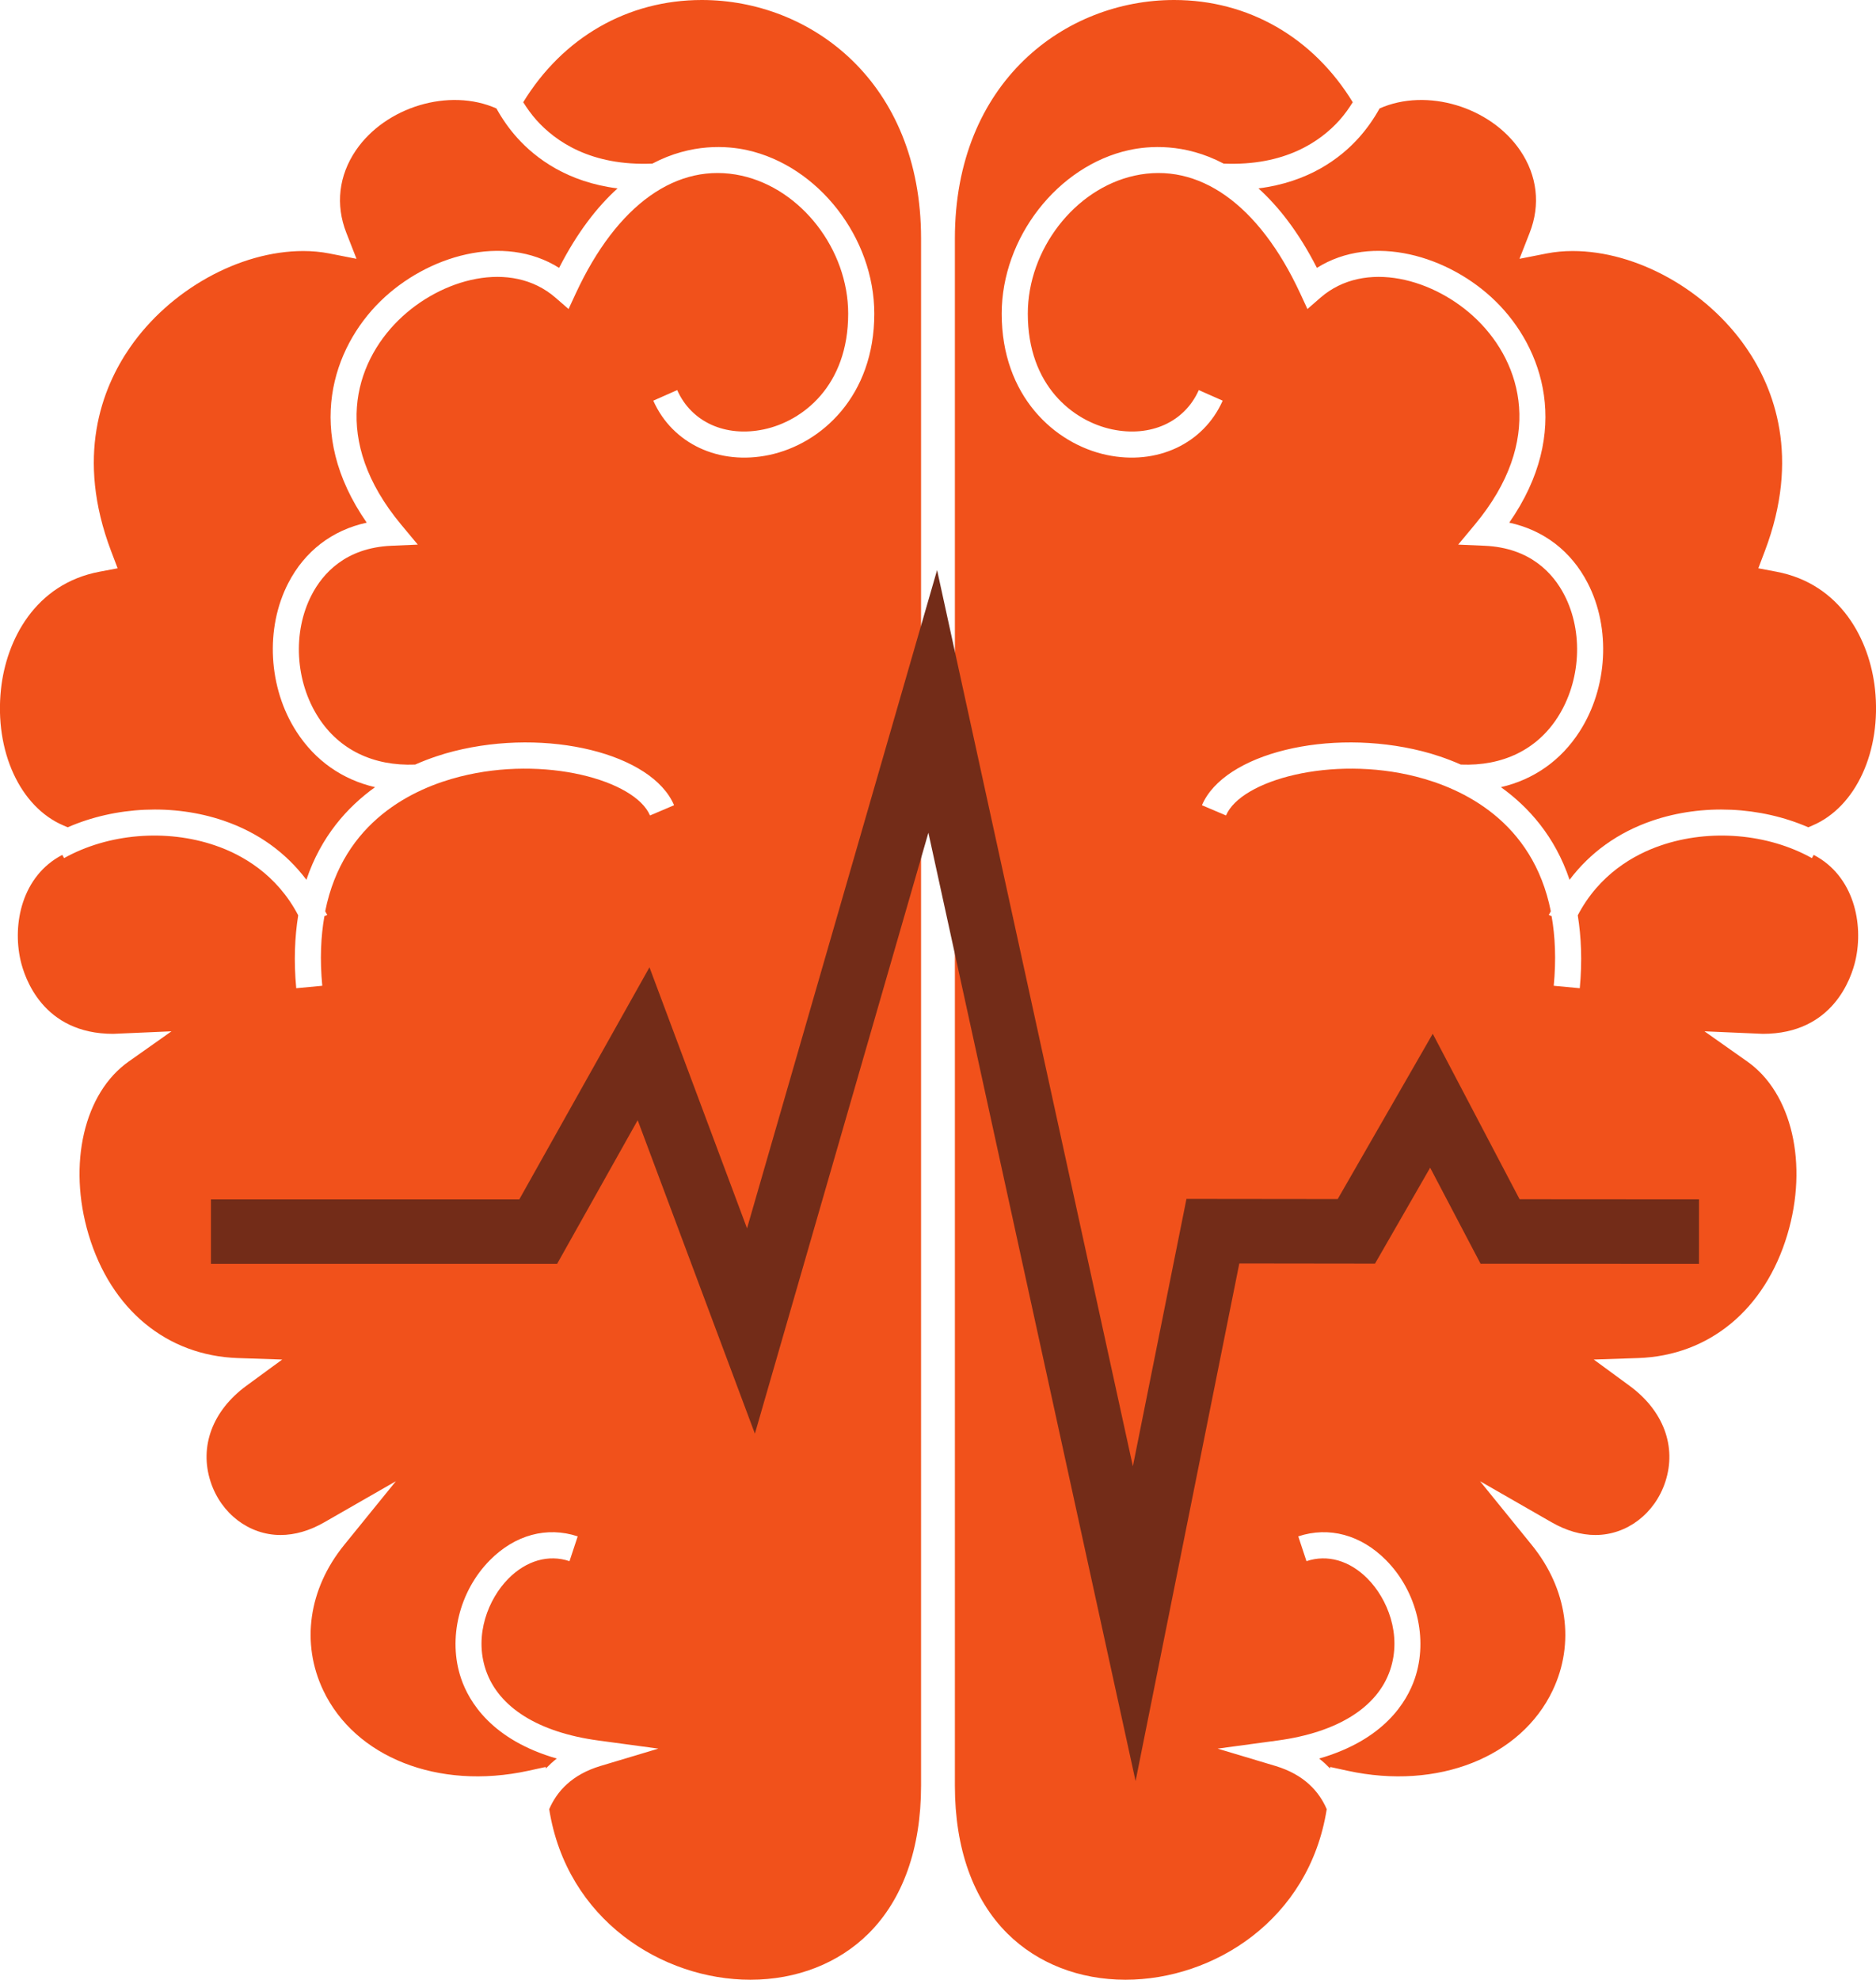 <?xml version="1.0" encoding="UTF-8" standalone="no"?>
<!-- Created with Inkscape (http://www.inkscape.org/) -->

<svg
   width="77.536"
   height="81.803"
   viewBox="0 0 77.536 81.803"
   version="1.1"
   id="SVGRoot"
   sodipodi:docname="10.svg"
   inkscape:version="1.2 (dc2aedaf03, 2022-05-15)"
   xmlns:inkscape="http://www.inkscape.org/namespaces/inkscape"
   xmlns:sodipodi="http://sodipodi.sourceforge.net/DTD/sodipodi-0.dtd"
   xmlns="http://www.w3.org/2000/svg"
   xmlns:svg="http://www.w3.org/2000/svg">
  <sodipodi:namedview
     id="namedview585"
     pagecolor="#505050"
     bordercolor="#ffffff"
     borderopacity="1"
     inkscape:showpageshadow="0"
     inkscape:pageopacity="0"
     inkscape:pagecheckerboard="1"
     inkscape:deskcolor="#505050"
     inkscape:document-units="px"
     showgrid="false"
     inkscape:zoom="4.1020923"
     inkscape:cx="9.7511214"
     inkscape:cy="-5.4850058"
     inkscape:window-width="1920"
     inkscape:window-height="1001"
     inkscape:window-x="-9"
     inkscape:window-y="-9"
     inkscape:window-maximized="1"
     inkscape:current-layer="layer1" />
  <defs
     id="defs580" />
  <g
     inkscape:label="Warstwa 1"
     inkscape:groupmode="layer"
     id="layer1"
     transform="translate(-34.853,-20.287)">
    <path
       d="m 109.758,54.4 -0.168,0.072 c -1.975,-0.861 -4.372,-0.98 -6.441,-0.275 -1.433,0.488 -2.584,1.329 -3.425,2.444 -0.603,-1.793 -1.691,-3.005 -2.837,-3.827 1.353,-0.313 2.475,-1.096 3.247,-2.293 1.168,-1.808 1.304,-4.279 0.337,-6.145 -0.683,-1.319 -1.813,-2.181 -3.24,-2.492 2.615,-3.756 1.395,-7.231 -0.564,-9.148 -1.931,-1.891 -5.096,-2.82 -7.385,-1.38 -0.76,-1.485 -1.587,-2.533 -2.416,-3.284 2.063,-0.259 3.379,-1.232 4.157,-2.103 0.325,-0.364 0.609,-0.769 0.848,-1.2 1.955,-0.868 4.585,-0.063 5.807,1.729 0.711,1.04 0.851,2.251 0.397,3.408 l -0.421,1.076 1.133,-0.223 c 0.335,-0.065 0.695,-0.099 1.064,-0.099 2.641,0 5.521,1.604 7.169,3.991 1.168,1.692 2.249,4.525 0.773,8.411 l -0.268,0.708 0.743,0.14 c 2.677,0.505 3.863,2.837 4.079,4.853 0.275,2.557 -0.789,4.876 -2.588,5.636"
       style="fill:#f1511b;fill-opacity:1;fill-rule:nonzero;stroke:none;stroke-width:0.133"
       id="path352" />
    <path
       d="m 83.383,20.287 c 3.059,0 5.739,1.541 7.38,4.224 -0.159,0.253 -0.333,0.501 -0.545,0.739 -0.795,0.888 -2.269,1.904 -4.793,1.797 -1.621,-0.855 -3.1,-0.735 -3.912,-0.557 -2.948,0.651 -5.259,3.621 -5.259,6.76 0,3.396 2.18,5.377 4.34,5.836 2.075,0.44 4.003,-0.46 4.793,-2.243 l -0.987,-0.437 c -0.587,1.321 -1.992,1.959 -3.583,1.623 -1.607,-0.341 -3.484,-1.797 -3.484,-4.779 0,-2.653 1.937,-5.16 4.412,-5.705 2.651,-0.583 5.14,1.187 6.844,4.86 l 0.301,0.651 0.541,-0.471 c 1.835,-1.592 4.736,-0.783 6.479,0.924 1.845,1.807 2.791,4.975 -0.093,8.445 l -0.696,0.837 1.088,0.047 c 1.901,0.083 2.845,1.152 3.3,2.035 0.795,1.535 0.68,3.571 -0.284,5.064 -0.859,1.332 -2.271,2.012 -3.995,1.943 -0.6,-0.264 -1.157,-0.441 -1.597,-0.552 -3.856,-0.975 -8.195,0.091 -9.103,2.232 l 0.995,0.423 c 0.617,-1.46 4.359,-2.491 7.844,-1.608 1.92,0.485 4.836,1.836 5.58,5.567 l -0.084,0.151 0.117,0.051 c 0.147,0.839 0.191,1.788 0.088,2.876 l 1.076,0.101 c 0.107,-1.131 0.059,-2.121 -0.083,-3.012 0.887,-1.699 2.331,-2.512 3.433,-2.887 2.028,-0.695 4.421,-0.492 6.244,0.523 l 0.075,-0.133 c 1.665,0.869 2.069,2.852 1.724,4.36 -0.163,0.711 -0.92,3.035 -3.827,3.035 l -2.412,-0.105 1.773,1.251 c 1.843,1.299 2.523,4.239 1.653,7.148 -0.925,3.096 -3.232,5.004 -6.171,5.103 l -1.831,0.061 1.477,1.083 c 1.404,1.028 1.957,2.512 1.481,3.968 -0.431,1.316 -1.591,2.199 -2.888,2.199 -0.596,0 -1.208,-0.177 -1.819,-0.529 l -2.951,-1.693 2.143,2.641 c 1.467,1.811 1.787,4.055 0.856,6.008 -1.308,2.745 -4.731,4.125 -8.464,3.317 l -0.728,-0.159 -0.004,0.064 c -0.141,-0.141 -0.283,-0.284 -0.455,-0.411 2.691,-0.773 3.629,-2.345 3.956,-3.307 0.559,-1.644 0.081,-3.609 -1.189,-4.891 -1.037,-1.047 -2.359,-1.404 -3.628,-0.984 l 0.339,1.025 c 0.867,-0.291 1.784,-0.023 2.521,0.719 0.824,0.829 1.432,2.321 0.935,3.783 -0.523,1.541 -2.176,2.575 -4.653,2.909 l -2.475,0.335 2.392,0.717 c 1.185,0.357 1.803,1.055 2.117,1.785 -0.724,4.585 -4.688,7.048 -8.316,7.048 -1.907,0 -3.639,-0.676 -4.876,-1.904 -1.424,-1.411 -2.176,-3.524 -2.176,-6.112 V 30.139 c 0,-6.468 4.557,-9.852 9.06,-9.852"
       style="fill:#f1511b;fill-opacity:1;fill-rule:nonzero;stroke:none;stroke-width:0.133"
       id="path354" />
    <path
       d="m 37.483,54.4 0.169,0.072 c 1.973,-0.861 4.372,-0.98 6.44,-0.275 1.433,0.488 2.585,1.329 3.425,2.444 0.603,-1.793 1.692,-3.005 2.837,-3.827 -1.352,-0.313 -2.475,-1.096 -3.247,-2.293 -1.168,-1.808 -1.303,-4.279 -0.337,-6.145 0.683,-1.319 1.813,-2.181 3.24,-2.492 -2.613,-3.756 -1.393,-7.231 0.564,-9.148 1.931,-1.891 5.096,-2.82 7.387,-1.38 0.759,-1.485 1.587,-2.533 2.416,-3.284 -2.063,-0.259 -3.379,-1.232 -4.159,-2.103 -0.325,-0.364 -0.609,-0.769 -0.847,-1.2 -1.955,-0.868 -4.585,-0.063 -5.808,1.729 -0.709,1.04 -0.851,2.251 -0.396,3.408 l 0.421,1.076 -1.135,-0.223 c -0.335,-0.065 -0.693,-0.099 -1.064,-0.099 -2.64,0 -5.521,1.604 -7.168,3.991 -1.168,1.692 -2.251,4.525 -0.775,8.411 l 0.269,0.708 -0.744,0.14 c -2.677,0.505 -3.861,2.837 -4.077,4.853 -0.276,2.557 0.789,4.876 2.587,5.636"
       style="fill:#f1511b;fill-opacity:1;fill-rule:nonzero;stroke:none;stroke-width:0.133"
       id="path356" />
    <path
       d="m 63.859,20.287 c -3.059,0 -5.74,1.541 -7.381,4.224 0.159,0.253 0.335,0.501 0.547,0.739 0.795,0.888 2.268,1.904 4.792,1.797 1.621,-0.855 3.1,-0.735 3.912,-0.557 2.949,0.651 5.259,3.621 5.259,6.76 0,3.396 -2.179,5.377 -4.339,5.836 -2.075,0.44 -4.004,-0.46 -4.795,-2.243 l 0.988,-0.437 c 0.587,1.321 1.992,1.959 3.583,1.623 1.607,-0.341 3.484,-1.797 3.484,-4.779 0,-2.653 -1.939,-5.16 -4.412,-5.705 -2.651,-0.583 -5.14,1.187 -6.844,4.86 l -0.301,0.651 -0.543,-0.471 c -1.835,-1.592 -4.736,-0.783 -6.477,0.924 -1.847,1.807 -2.792,4.975 0.092,8.445 l 0.696,0.837 -1.088,0.047 c -1.901,0.083 -2.844,1.152 -3.3,2.035 -0.795,1.535 -0.68,3.571 0.284,5.064 0.859,1.332 2.271,2.012 3.995,1.943 0.6,-0.264 1.157,-0.441 1.599,-0.552 3.855,-0.975 8.195,0.091 9.103,2.232 l -0.995,0.423 c -0.619,-1.46 -4.36,-2.491 -7.844,-1.608 -1.921,0.485 -4.836,1.836 -5.58,5.567 l 0.084,0.151 -0.117,0.051 c -0.147,0.839 -0.192,1.788 -0.088,2.876 l -1.076,0.101 c -0.107,-1.131 -0.06,-2.121 0.081,-3.012 -0.887,-1.699 -2.331,-2.512 -3.432,-2.887 -2.029,-0.695 -4.423,-0.492 -6.244,0.523 l -0.075,-0.133 c -1.667,0.869 -2.069,2.852 -1.724,4.36 0.163,0.711 0.92,3.035 3.827,3.035 l 2.411,-0.105 -1.772,1.251 c -1.843,1.299 -2.523,4.239 -1.655,7.148 0.925,3.096 3.232,5.004 6.172,5.103 l 1.831,0.061 -1.479,1.083 c -1.403,1.028 -1.956,2.512 -1.48,3.968 0.429,1.316 1.591,2.199 2.887,2.199 0.597,0 1.209,-0.177 1.819,-0.529 l 2.951,-1.693 -2.143,2.641 c -1.467,1.811 -1.787,4.055 -0.856,6.008 1.308,2.745 4.732,4.125 8.464,3.317 l 0.729,-0.159 0.003,0.064 c 0.141,-0.141 0.284,-0.284 0.455,-0.411 -2.689,-0.773 -3.629,-2.345 -3.956,-3.307 -0.559,-1.644 -0.08,-3.609 1.191,-4.891 1.036,-1.047 2.357,-1.404 3.628,-0.984 l -0.339,1.025 c -0.868,-0.291 -1.785,-0.023 -2.523,0.719 -0.823,0.829 -1.431,2.321 -0.935,3.783 0.524,1.541 2.177,2.575 4.655,2.909 l 2.475,0.335 -2.392,0.717 c -1.187,0.357 -1.804,1.055 -2.119,1.785 0.724,4.585 4.688,7.048 8.316,7.048 1.908,0 3.64,-0.676 4.877,-1.904 1.424,-1.411 2.176,-3.524 2.176,-6.112 V 30.139 c 0,-6.468 -4.557,-9.852 -9.06,-9.852"
       style="fill:#f1511b;fill-opacity:1;fill-rule:nonzero;stroke:none;stroke-width:0.133"
       id="path358" />
    <path
       d="m 81.787,93.884 -8.563,-39.188 -7.171,24.832 -4.844,-12.953 -3.331,5.937 H 43.572 v -2.667 h 12.745 l 5.379,-9.588 4.032,10.787 7.855,-27.2 8.092,37.032 2.215,-11.049 6.251,0.007 3.928,-6.831 3.589,6.837 7.416,0.005 -0.001,2.667 -9.027,-0.005 -2.084,-3.969 -2.28,3.965 -5.608,-0.007 -4.287,21.388"
       style="fill:#732c18;fill-opacity:1;fill-rule:nonzero;stroke:none;stroke-width:0.133"
       id="path360" />
  </g>
</svg>

